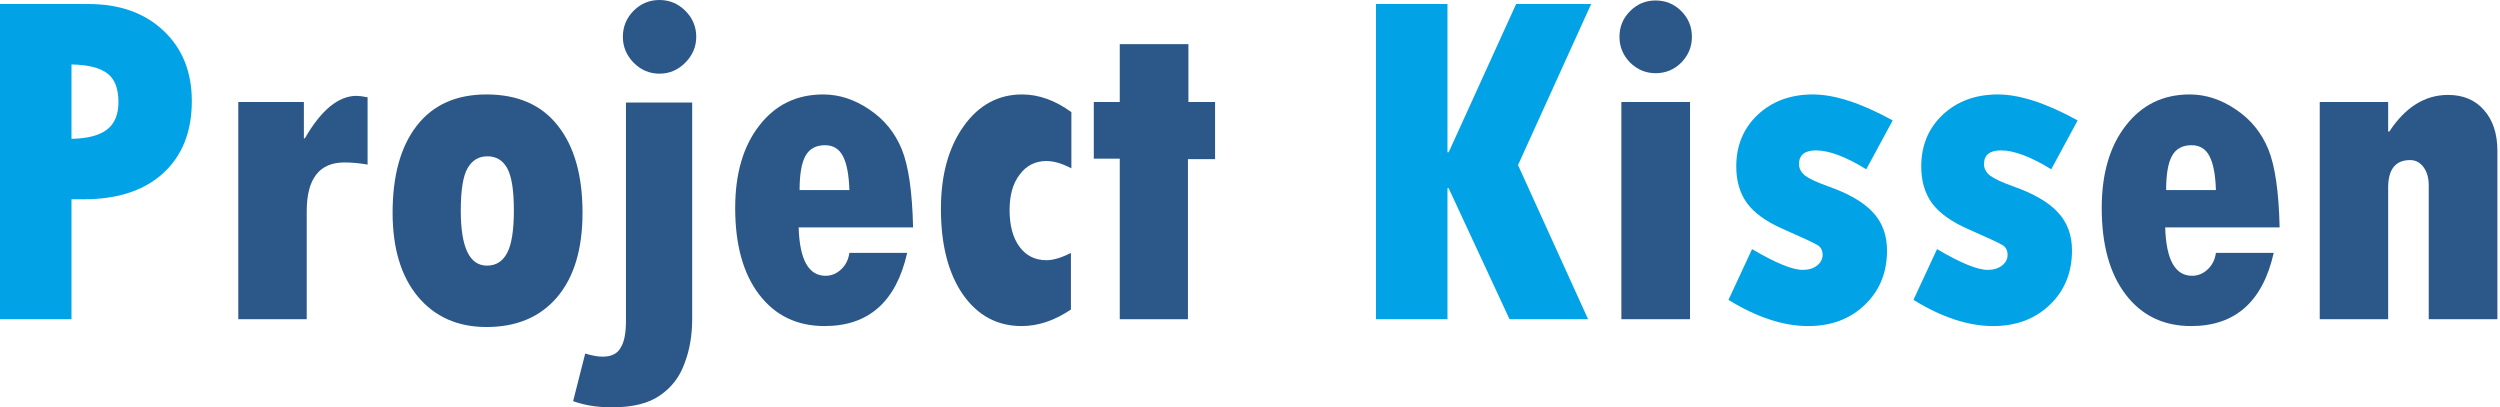 <svg width="356" height="58" viewBox="0 0 356 58" fill="none" xmlns="http://www.w3.org/2000/svg">
<path d="M340.073 14.525V18.728H340.241C342.526 15.253 345.315 13.516 348.607 13.516C350.757 13.516 352.46 14.233 353.714 15.668C354.991 17.102 355.629 19.041 355.629 21.485V45.457H345.852V26.393C345.852 25.34 345.606 24.477 345.113 23.805C344.62 23.132 343.982 22.796 343.198 22.796C341.115 22.796 340.073 24.107 340.073 26.73V45.457H330.33V14.525H340.073Z" fill="#2B5889"/>
<path d="M315.546 36.009H323.778C322.21 42.958 318.29 46.432 312.019 46.432C308.099 46.432 304.997 44.942 302.712 41.961C300.427 38.979 299.285 34.866 299.285 29.621C299.285 24.735 300.427 20.823 302.712 17.887C304.997 14.928 308.032 13.449 311.817 13.449C314.102 13.449 316.297 14.166 318.402 15.601C320.508 17.013 322.042 18.896 323.005 21.249C323.968 23.603 324.506 27.312 324.618 32.378H308.323C308.457 36.973 309.734 39.271 312.153 39.271C312.982 39.271 313.721 38.968 314.37 38.363C315.02 37.758 315.412 36.973 315.546 36.009ZM308.457 27.066H315.546C315.479 24.892 315.177 23.289 314.639 22.258C314.102 21.204 313.25 20.678 312.086 20.678C310.787 20.678 309.857 21.182 309.297 22.191C308.737 23.199 308.457 24.824 308.457 27.066Z" fill="#2B5889"/>
<path d="M275.835 35.471C279.172 37.444 281.58 38.43 283.058 38.43C283.865 38.43 284.537 38.228 285.074 37.825C285.612 37.399 285.88 36.895 285.88 36.312C285.88 35.684 285.656 35.225 285.209 34.933C284.761 34.642 283.081 33.858 280.169 32.58C277.839 31.549 276.16 30.338 275.129 28.949C274.099 27.537 273.584 25.788 273.584 23.704C273.584 20.723 274.603 18.268 276.641 16.34C278.702 14.413 281.322 13.449 284.503 13.449C287.594 13.449 291.379 14.682 295.859 17.147L292.096 24.107C289.184 22.314 286.799 21.417 284.94 21.417C283.327 21.417 282.521 22.067 282.521 23.367C282.521 23.995 282.812 24.544 283.394 25.015C283.999 25.463 285.085 25.968 286.653 26.528C289.587 27.559 291.715 28.792 293.037 30.226C294.381 31.661 295.053 33.477 295.053 35.673C295.053 38.811 294 41.389 291.894 43.406C289.789 45.424 287.101 46.432 283.831 46.432C280.292 46.432 276.507 45.188 272.475 42.7L275.835 35.471Z" fill="#02A3E6"/>
<path d="M249.495 35.471C252.832 37.444 255.24 38.43 256.718 38.43C257.524 38.43 258.196 38.228 258.734 37.825C259.271 37.399 259.54 36.895 259.54 36.312C259.54 35.684 259.316 35.225 258.868 34.933C258.42 34.642 256.74 33.858 253.829 32.58C251.499 31.549 249.819 30.338 248.789 28.949C247.759 27.537 247.243 25.788 247.243 23.704C247.243 20.723 248.263 18.268 250.301 16.34C252.361 14.413 254.982 13.449 258.163 13.449C261.254 13.449 265.039 14.682 269.519 17.147L265.756 24.107C262.844 22.314 260.458 21.417 258.599 21.417C256.987 21.417 256.18 22.067 256.18 23.367C256.18 23.995 256.472 24.544 257.054 25.015C257.659 25.463 258.745 25.968 260.313 26.528C263.247 27.559 265.375 28.792 266.696 30.226C268.04 31.661 268.712 33.477 268.712 35.673C268.712 38.811 267.659 41.389 265.554 43.406C263.449 45.424 260.761 46.432 257.491 46.432C253.952 46.432 250.166 45.188 246.135 42.7L249.495 35.471Z" fill="#02A3E6"/>
<path d="M230.613 5.245C230.613 3.811 231.117 2.589 232.125 1.58C233.133 0.572 234.343 0.067 235.754 0.067C237.187 0.067 238.408 0.572 239.416 1.58C240.424 2.589 240.928 3.811 240.928 5.245C240.928 6.657 240.424 7.879 239.416 8.91C238.408 9.919 237.187 10.423 235.754 10.423C234.365 10.423 233.155 9.919 232.125 8.91C231.117 7.879 230.613 6.657 230.613 5.245ZM230.882 14.525H240.659V45.457H230.882V14.525Z" fill="#2B5889"/>
<path d="M195.94 0.572H206.12V21.686H206.288L215.897 0.572H226.581L216.166 23.502L226.144 45.457H214.956L206.288 26.797H206.12V45.457H195.94V0.572Z" fill="#02A3E6"/>
<path d="M159.453 6.287H169.23V14.525H173.026V22.661H169.163V45.457H159.453V22.594H155.757V14.525H159.453V6.287Z" fill="#2B5889"/>
<path d="M152.499 36.009V44.079C150.17 45.648 147.829 46.432 145.477 46.432C142.005 46.432 139.217 44.931 137.111 41.927C135.028 38.901 133.987 34.844 133.987 29.756C133.987 24.936 135.062 21.014 137.212 17.988C139.362 14.962 142.14 13.449 145.544 13.449C147.919 13.449 150.259 14.289 152.566 15.97V23.973C151.245 23.278 150.058 22.93 149.005 22.93C147.437 22.93 146.171 23.569 145.208 24.847C144.245 26.102 143.764 27.783 143.764 29.89C143.764 32.109 144.234 33.858 145.175 35.135C146.115 36.413 147.392 37.052 149.005 37.052C149.99 37.052 151.155 36.704 152.499 36.009Z" fill="#2B5889"/>
<path d="M120.951 36.009H129.182C127.615 42.958 123.695 46.432 117.423 46.432C113.504 46.432 110.401 44.942 108.117 41.961C105.832 38.979 104.69 34.866 104.69 29.621C104.69 24.735 105.832 20.823 108.117 17.887C110.401 14.928 113.436 13.449 117.222 13.449C119.506 13.449 121.701 14.166 123.807 15.601C125.912 17.013 127.447 18.896 128.41 21.249C129.373 23.603 129.91 27.312 130.022 32.378H113.728C113.862 36.973 115.139 39.271 117.558 39.271C118.386 39.271 119.126 38.968 119.775 38.363C120.425 37.758 120.817 36.973 120.951 36.009ZM113.862 27.066H120.951C120.884 24.892 120.582 23.289 120.044 22.258C119.506 21.204 118.655 20.678 117.491 20.678C116.191 20.678 115.262 21.182 114.702 22.191C114.142 23.199 113.862 24.824 113.862 27.066Z" fill="#2B5889"/>
<path d="M88.697 5.245C88.697 3.811 89.201 2.578 90.209 1.547C91.239 0.516 92.471 0 93.904 0C95.338 0 96.57 0.516 97.6 1.547C98.63 2.578 99.146 3.811 99.146 5.245C99.146 6.657 98.619 7.89 97.567 8.944C96.536 9.975 95.316 10.49 93.904 10.49C92.493 10.49 91.273 9.975 90.242 8.944C89.212 7.89 88.697 6.657 88.697 5.245Z" fill="#2B5889"/>
<path d="M87.222 58C85.947 58 84.864 57.916 83.972 57.749C83.079 57.582 82.293 57.373 81.613 57.122L83.334 50.348C83.759 50.474 84.184 50.578 84.609 50.662C84.991 50.746 85.395 50.788 85.82 50.788C87.052 50.788 87.902 50.369 88.369 49.533C88.879 48.739 89.134 47.484 89.134 45.77V14.599H98.567V45.456C98.567 47.756 98.206 49.847 97.483 51.728C96.803 53.652 95.635 55.178 93.978 56.307C92.363 57.436 90.111 58 87.222 58Z" fill="#2B5889"/>
<path d="M69.278 13.449C73.735 13.449 77.129 14.939 79.458 17.921C81.787 20.879 82.952 25.004 82.952 30.294C82.952 35.471 81.743 39.484 79.324 42.33C76.905 45.155 73.556 46.567 69.278 46.567C65.179 46.567 61.92 45.121 59.501 42.23C57.105 39.338 55.906 35.359 55.906 30.294C55.906 25.004 57.049 20.879 59.333 17.921C61.64 14.939 64.955 13.449 69.278 13.449ZM69.345 37.825C70.622 37.825 71.574 37.231 72.201 36.043C72.85 34.855 73.175 32.827 73.175 29.957C73.175 27.111 72.862 25.116 72.235 23.973C71.607 22.829 70.667 22.258 69.412 22.258C68.18 22.258 67.24 22.818 66.59 23.939C65.941 25.037 65.616 27.066 65.616 30.025C65.616 35.225 66.859 37.825 69.345 37.825Z" fill="#2B5889"/>
<path d="M43.273 14.525V19.703H43.408C45.737 15.668 48.19 13.651 50.766 13.651C51.146 13.651 51.673 13.718 52.345 13.852V23.435C51.158 23.233 50.06 23.132 49.052 23.132C45.468 23.132 43.677 25.452 43.677 30.092V45.457H33.933V14.525H43.273Z" fill="#2B5889"/>
<path d="M0 0.572H12.599C17.034 0.572 20.595 1.838 23.283 4.371C25.971 6.904 27.315 10.244 27.315 14.39C27.315 18.761 25.948 22.191 23.216 24.679C20.506 27.144 16.743 28.377 11.927 28.377H10.18V45.457H0V0.572ZM10.18 9.179V19.77C12.465 19.725 14.145 19.288 15.22 18.459C16.317 17.629 16.866 16.318 16.866 14.525C16.866 12.597 16.34 11.241 15.287 10.457C14.234 9.65 12.532 9.224 10.18 9.179Z" fill="#02A3E6"/>
</svg>
